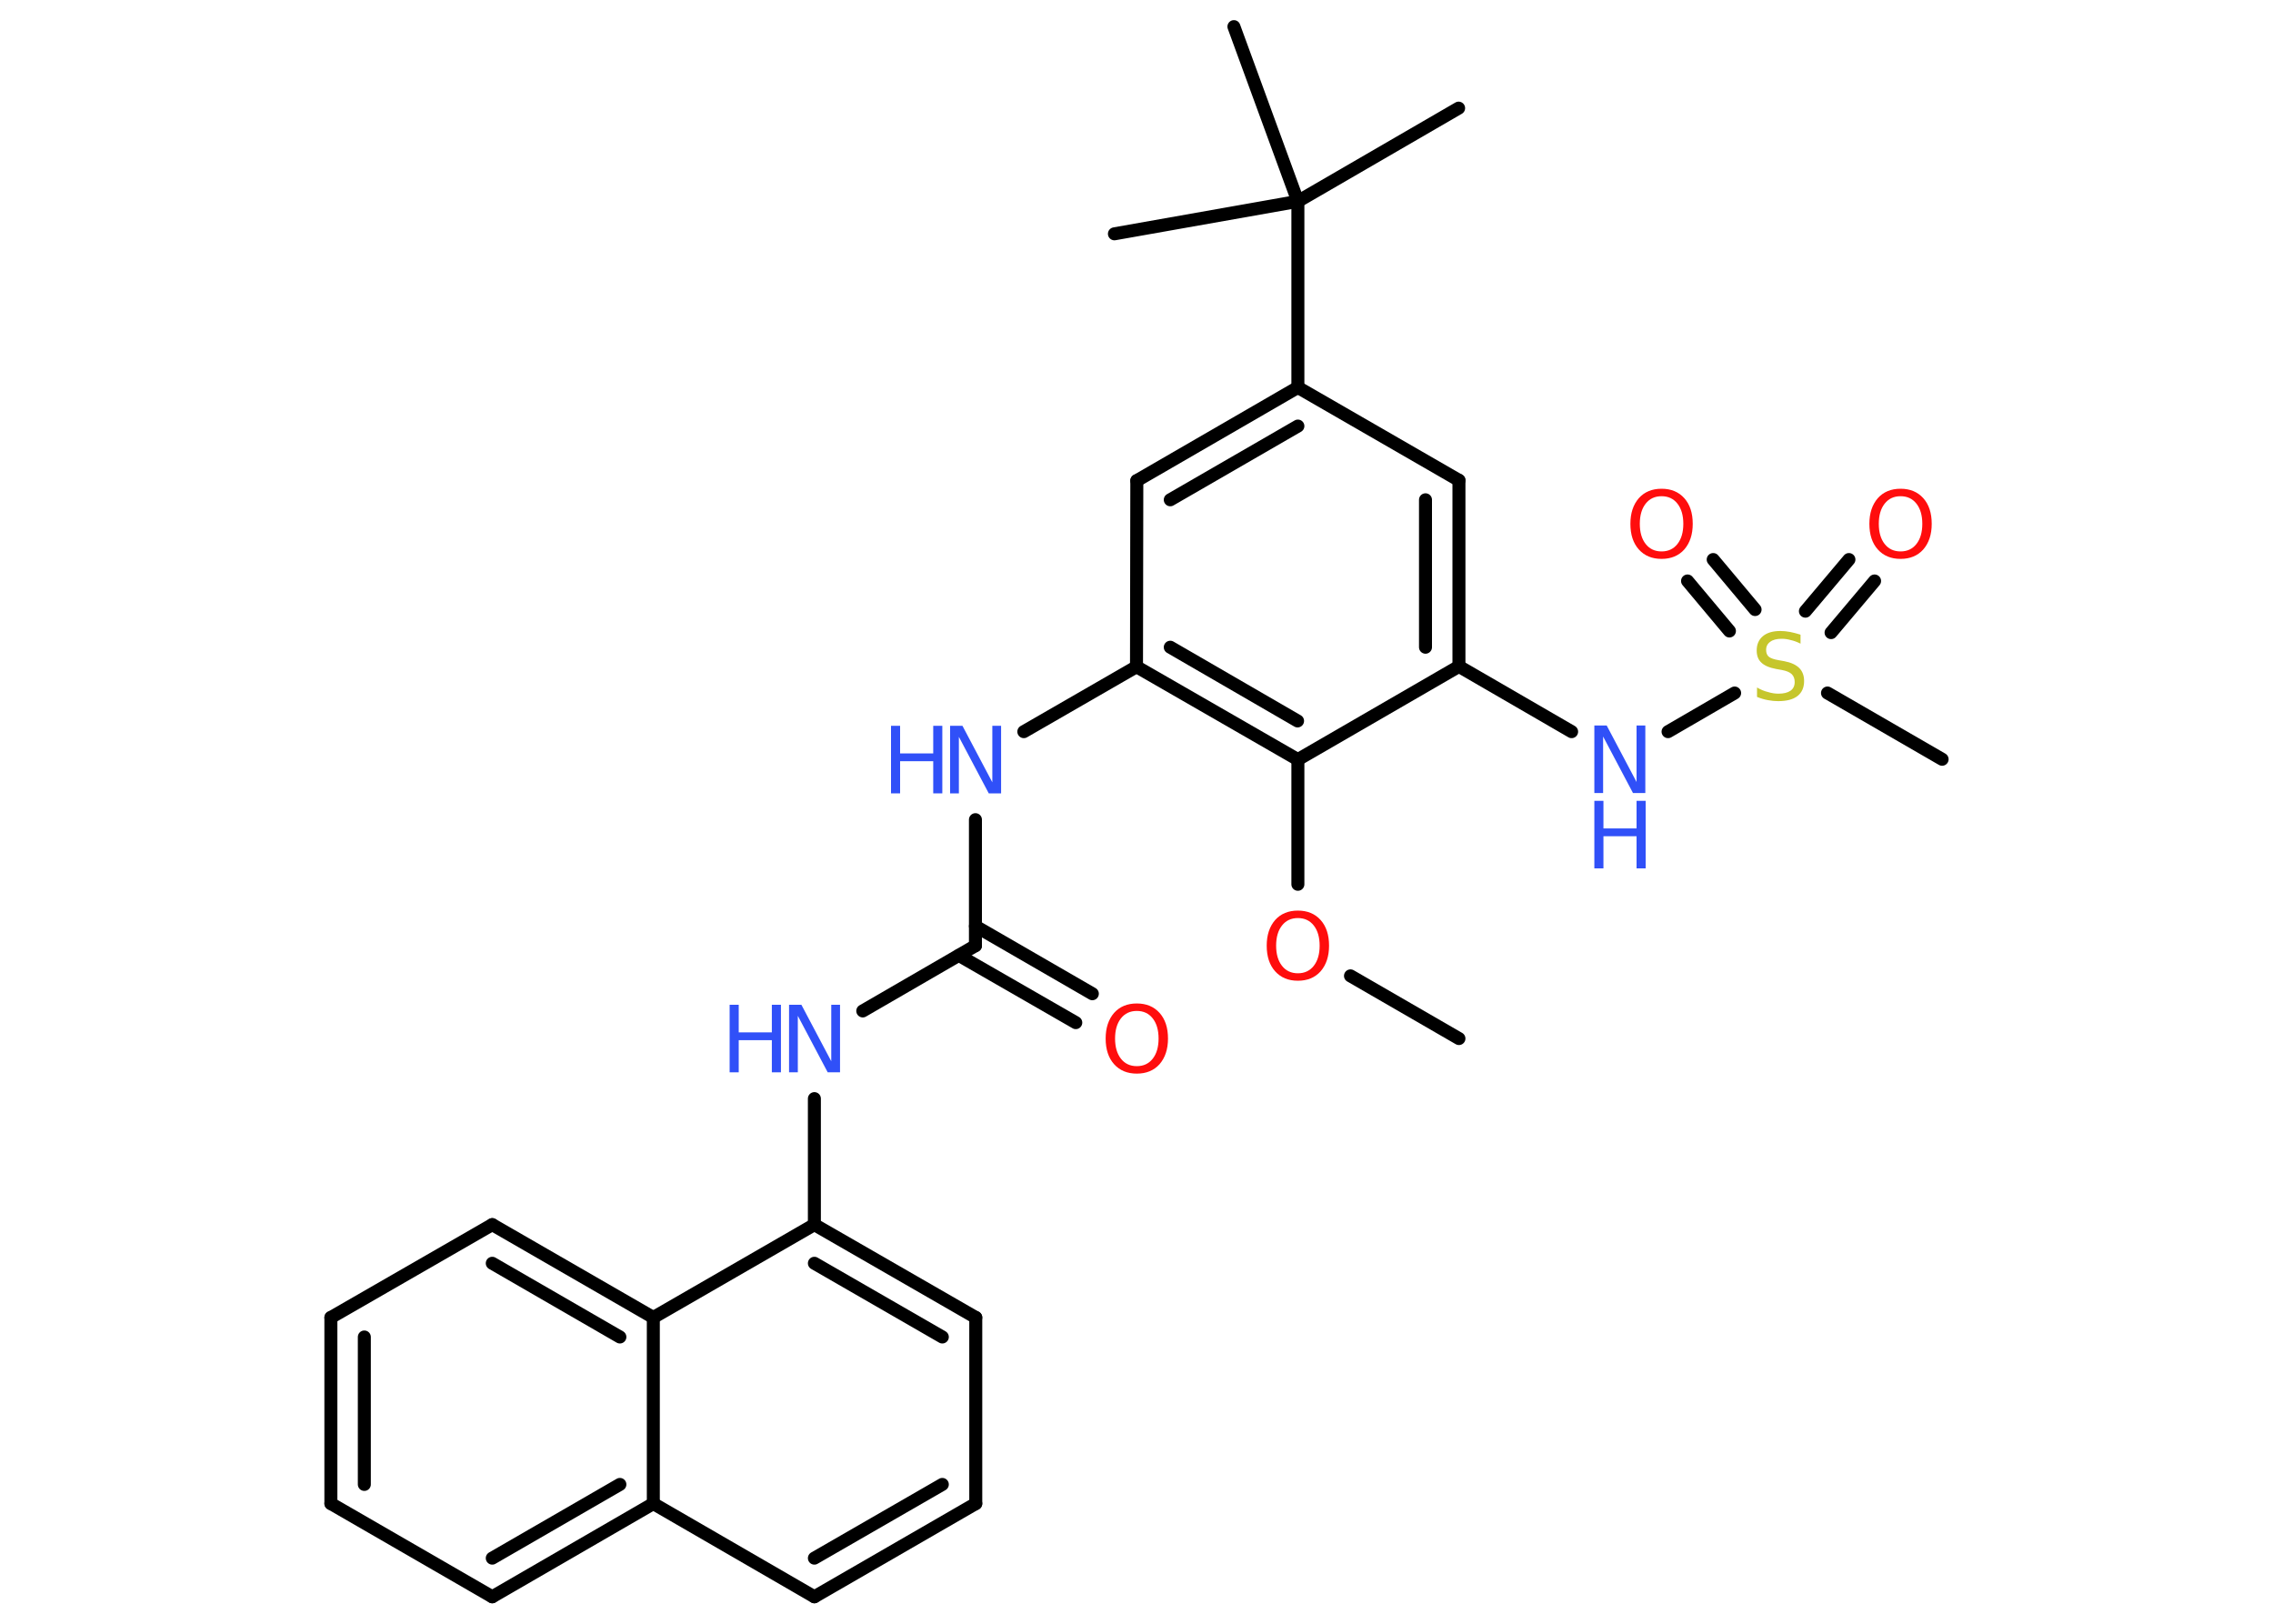 <?xml version='1.0' encoding='UTF-8'?>
<!DOCTYPE svg PUBLIC "-//W3C//DTD SVG 1.1//EN" "http://www.w3.org/Graphics/SVG/1.1/DTD/svg11.dtd">
<svg version='1.2' xmlns='http://www.w3.org/2000/svg' xmlns:xlink='http://www.w3.org/1999/xlink' width='70.0mm' height='50.0mm' viewBox='0 0 70.0 50.0'>
  <desc>Generated by the Chemistry Development Kit (http://github.com/cdk)</desc>
  <g stroke-linecap='round' stroke-linejoin='round' stroke='#000000' stroke-width='.4' fill='#3050F8'>
    <rect x='.0' y='.0' width='70.0' height='50.0' fill='#FFFFFF' stroke='none'/>
    <g id='mol1' class='mol'>
      <line id='mol1bnd1' class='bond' x1='44.93' y1='31.98' x2='41.59' y2='30.05'/>
      <line id='mol1bnd2' class='bond' x1='39.97' y1='27.23' x2='39.97' y2='23.39'/>
      <g id='mol1bnd3' class='bond'>
        <line x1='35.0' y1='20.53' x2='39.97' y2='23.39'/>
        <line x1='36.04' y1='19.93' x2='39.96' y2='22.2'/>
      </g>
      <line id='mol1bnd4' class='bond' x1='35.0' y1='20.53' x2='31.53' y2='22.53'/>
      <line id='mol1bnd5' class='bond' x1='30.04' y1='25.24' x2='30.04' y2='29.12'/>
      <g id='mol1bnd6' class='bond'>
        <line x1='30.04' y1='28.52' x2='33.64' y2='30.6'/>
        <line x1='29.53' y1='29.42' x2='33.13' y2='31.49'/>
      </g>
      <line id='mol1bnd7' class='bond' x1='30.04' y1='29.12' x2='26.57' y2='31.13'/>
      <line id='mol1bnd8' class='bond' x1='25.08' y1='33.83' x2='25.08' y2='37.71'/>
      <g id='mol1bnd9' class='bond'>
        <line x1='30.05' y1='40.57' x2='25.08' y2='37.71'/>
        <line x1='29.02' y1='41.17' x2='25.08' y2='38.9'/>
      </g>
      <line id='mol1bnd10' class='bond' x1='30.05' y1='40.57' x2='30.05' y2='46.3'/>
      <g id='mol1bnd11' class='bond'>
        <line x1='25.08' y1='49.17' x2='30.05' y2='46.3'/>
        <line x1='25.08' y1='47.98' x2='29.02' y2='45.71'/>
      </g>
      <line id='mol1bnd12' class='bond' x1='25.08' y1='49.17' x2='20.12' y2='46.3'/>
      <g id='mol1bnd13' class='bond'>
        <line x1='15.16' y1='49.17' x2='20.12' y2='46.3'/>
        <line x1='15.16' y1='47.98' x2='19.09' y2='45.71'/>
      </g>
      <line id='mol1bnd14' class='bond' x1='15.16' y1='49.17' x2='10.19' y2='46.3'/>
      <g id='mol1bnd15' class='bond'>
        <line x1='10.19' y1='40.57' x2='10.19' y2='46.3'/>
        <line x1='11.22' y1='41.17' x2='11.22' y2='45.71'/>
      </g>
      <line id='mol1bnd16' class='bond' x1='10.19' y1='40.57' x2='15.16' y2='37.71'/>
      <g id='mol1bnd17' class='bond'>
        <line x1='20.12' y1='40.57' x2='15.16' y2='37.71'/>
        <line x1='19.09' y1='41.17' x2='15.16' y2='38.9'/>
      </g>
      <line id='mol1bnd18' class='bond' x1='25.08' y1='37.71' x2='20.12' y2='40.57'/>
      <line id='mol1bnd19' class='bond' x1='20.12' y1='46.3' x2='20.12' y2='40.57'/>
      <line id='mol1bnd20' class='bond' x1='35.0' y1='20.53' x2='35.01' y2='14.8'/>
      <g id='mol1bnd21' class='bond'>
        <line x1='39.97' y1='11.93' x2='35.01' y2='14.8'/>
        <line x1='39.97' y1='13.12' x2='36.04' y2='15.39'/>
      </g>
      <line id='mol1bnd22' class='bond' x1='39.97' y1='11.93' x2='39.97' y2='6.2'/>
      <line id='mol1bnd23' class='bond' x1='39.97' y1='6.2' x2='44.92' y2='3.33'/>
      <line id='mol1bnd24' class='bond' x1='39.97' y1='6.2' x2='38.0' y2='.82'/>
      <line id='mol1bnd25' class='bond' x1='39.97' y1='6.2' x2='34.32' y2='7.2'/>
      <line id='mol1bnd26' class='bond' x1='39.97' y1='11.93' x2='44.93' y2='14.79'/>
      <g id='mol1bnd27' class='bond'>
        <line x1='44.93' y1='20.52' x2='44.93' y2='14.79'/>
        <line x1='43.9' y1='19.93' x2='43.9' y2='15.39'/>
      </g>
      <line id='mol1bnd28' class='bond' x1='39.97' y1='23.39' x2='44.93' y2='20.52'/>
      <line id='mol1bnd29' class='bond' x1='44.93' y1='20.52' x2='48.4' y2='22.53'/>
      <line id='mol1bnd30' class='bond' x1='51.37' y1='22.53' x2='53.42' y2='21.34'/>
      <line id='mol1bnd31' class='bond' x1='56.28' y1='21.34' x2='59.81' y2='23.38'/>
      <g id='mol1bnd32' class='bond'>
        <line x1='55.6' y1='18.82' x2='56.94' y2='17.23'/>
        <line x1='56.39' y1='19.48' x2='57.73' y2='17.89'/>
      </g>
      <g id='mol1bnd33' class='bond'>
        <line x1='53.26' y1='19.43' x2='51.97' y2='17.89'/>
        <line x1='54.05' y1='18.77' x2='52.76' y2='17.23'/>
      </g>
      <path id='mol1atm2' class='atom' d='M39.97 28.27q-.31 .0 -.49 .23q-.18 .23 -.18 .62q.0 .39 .18 .62q.18 .23 .49 .23q.31 .0 .49 -.23q.18 -.23 .18 -.62q.0 -.39 -.18 -.62q-.18 -.23 -.49 -.23zM39.97 28.04q.44 .0 .7 .29q.26 .29 .26 .79q.0 .49 -.26 .79q-.26 .29 -.7 .29q-.44 .0 -.7 -.29q-.26 -.29 -.26 -.79q.0 -.49 .26 -.79q.26 -.29 .7 -.29z' stroke='none' fill='#FF0D0D'/>
      <g id='mol1atm5' class='atom'>
        <path d='M29.26 22.35h.38l.92 1.74v-1.74h.27v2.08h-.38l-.92 -1.74v1.74h-.27v-2.08z' stroke='none'/>
        <path d='M27.44 22.35h.28v.85h1.02v-.85h.28v2.08h-.28v-.99h-1.02v.99h-.28v-2.08z' stroke='none'/>
      </g>
      <path id='mol1atm7' class='atom' d='M35.01 31.13q-.31 .0 -.49 .23q-.18 .23 -.18 .62q.0 .39 .18 .62q.18 .23 .49 .23q.31 .0 .49 -.23q.18 -.23 .18 -.62q.0 -.39 -.18 -.62q-.18 -.23 -.49 -.23zM35.01 30.9q.44 .0 .7 .29q.26 .29 .26 .79q.0 .49 -.26 .79q-.26 .29 -.7 .29q-.44 .0 -.7 -.29q-.26 -.29 -.26 -.79q.0 -.49 .26 -.79q.26 -.29 .7 -.29z' stroke='none' fill='#FF0D0D'/>
      <g id='mol1atm8' class='atom'>
        <path d='M24.3 30.94h.38l.92 1.74v-1.74h.27v2.08h-.38l-.92 -1.74v1.74h-.27v-2.08z' stroke='none'/>
        <path d='M22.47 30.94h.28v.85h1.02v-.85h.28v2.08h-.28v-.99h-1.02v.99h-.28v-2.08z' stroke='none'/>
      </g>
      <g id='mol1atm27' class='atom'>
        <path d='M49.1 22.34h.38l.92 1.74v-1.74h.27v2.08h-.38l-.92 -1.74v1.74h-.27v-2.08z' stroke='none'/>
        <path d='M49.1 24.66h.28v.85h1.02v-.85h.28v2.08h-.28v-.99h-1.02v.99h-.28v-2.08z' stroke='none'/>
      </g>
      <path id='mol1atm28' class='atom' d='M55.45 19.55v.27q-.16 -.08 -.3 -.11q-.14 -.04 -.28 -.04q-.23 .0 -.35 .09q-.13 .09 -.13 .25q.0 .14 .08 .21q.08 .07 .31 .11l.17 .03q.31 .06 .46 .21q.15 .15 .15 .4q.0 .3 -.2 .46q-.2 .16 -.6 .16q-.15 .0 -.31 -.03q-.17 -.03 -.34 -.1v-.29q.17 .1 .34 .14q.16 .05 .32 .05q.24 .0 .37 -.09q.13 -.09 .13 -.27q.0 -.15 -.09 -.24q-.09 -.09 -.31 -.13l-.17 -.03q-.32 -.06 -.46 -.2q-.14 -.13 -.14 -.37q.0 -.28 .19 -.44q.19 -.16 .54 -.16q.14 .0 .3 .03q.15 .03 .31 .08z' stroke='none' fill='#C6C62C'/>
      <path id='mol1atm30' class='atom' d='M58.53 15.28q-.31 .0 -.49 .23q-.18 .23 -.18 .62q.0 .39 .18 .62q.18 .23 .49 .23q.31 .0 .49 -.23q.18 -.23 .18 -.62q.0 -.39 -.18 -.62q-.18 -.23 -.49 -.23zM58.53 15.05q.44 .0 .7 .29q.26 .29 .26 .79q.0 .49 -.26 .79q-.26 .29 -.7 .29q-.44 .0 -.7 -.29q-.26 -.29 -.26 -.79q.0 -.49 .26 -.79q.26 -.29 .7 -.29z' stroke='none' fill='#FF0D0D'/>
      <path id='mol1atm31' class='atom' d='M51.17 15.28q-.31 .0 -.49 .23q-.18 .23 -.18 .62q.0 .39 .18 .62q.18 .23 .49 .23q.31 .0 .49 -.23q.18 -.23 .18 -.62q.0 -.39 -.18 -.62q-.18 -.23 -.49 -.23zM51.17 15.05q.44 .0 .7 .29q.26 .29 .26 .79q.0 .49 -.26 .79q-.26 .29 -.7 .29q-.44 .0 -.7 -.29q-.26 -.29 -.26 -.79q.0 -.49 .26 -.79q.26 -.29 .7 -.29z' stroke='none' fill='#FF0D0D'/>
    </g>
  </g>
</svg>
